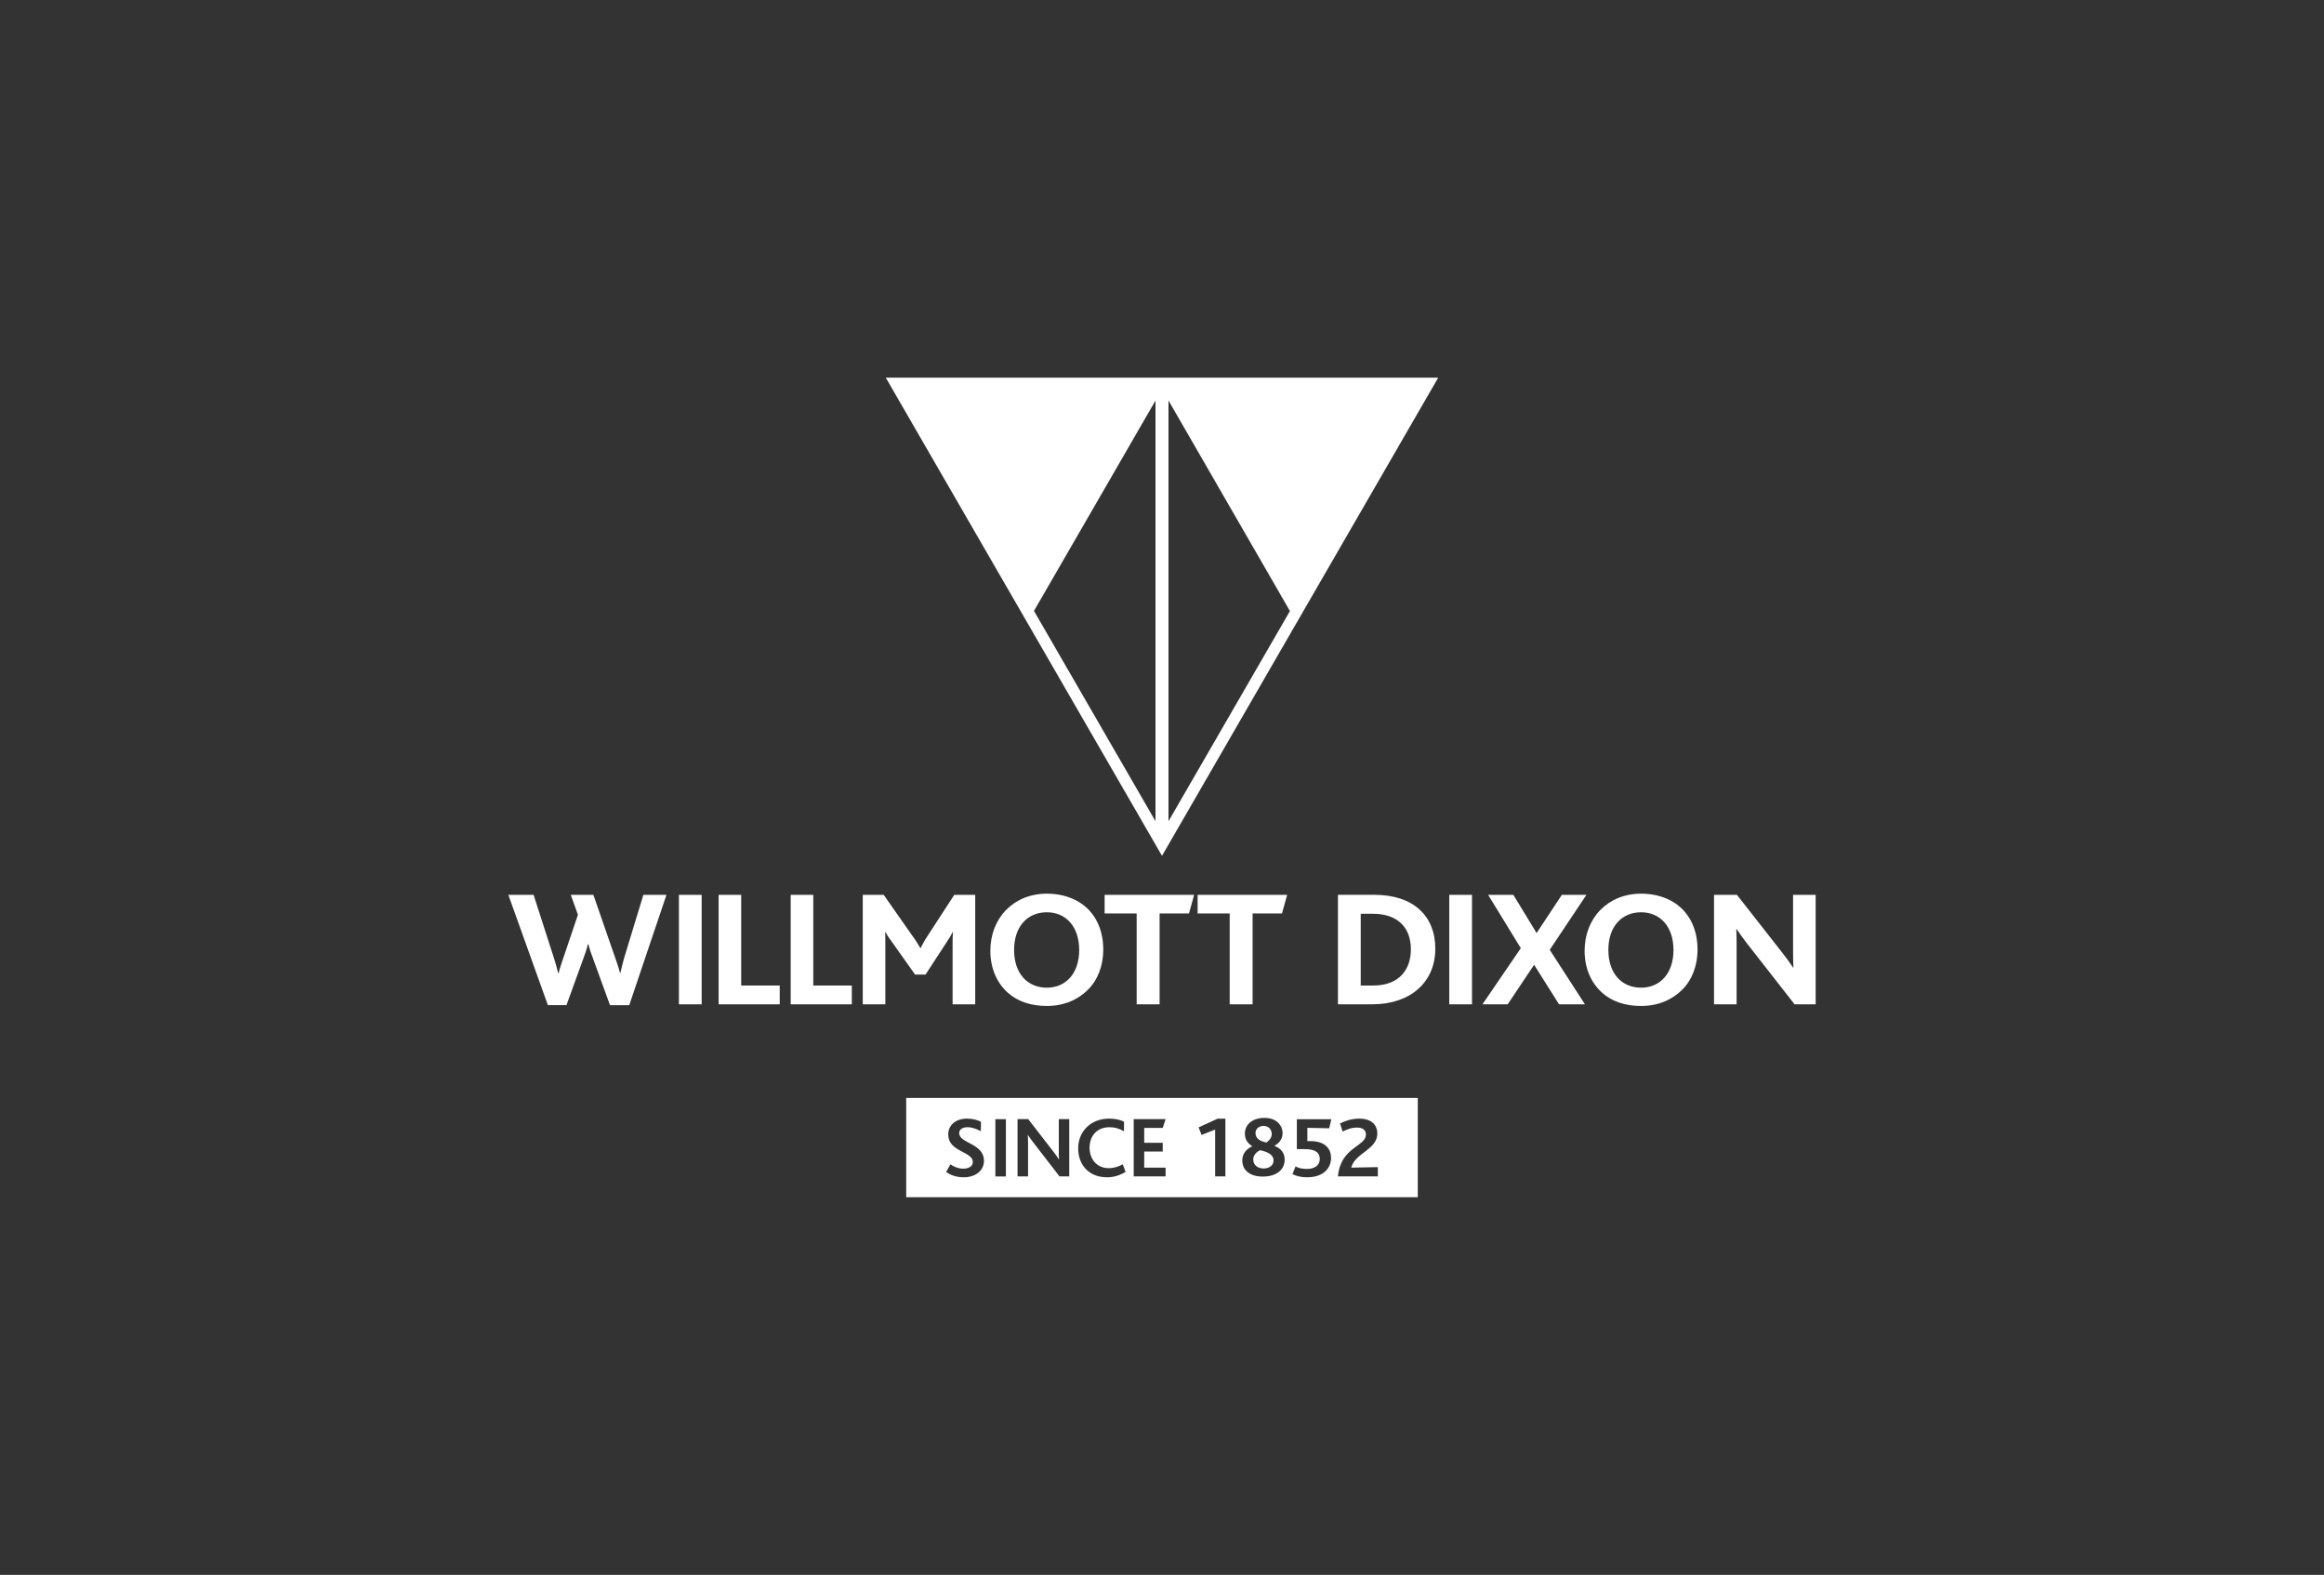<?xml version="1.0" encoding="UTF-8"?>
<svg id="b" data-name="Layer 2" xmlns="http://www.w3.org/2000/svg" width="243.203" height="164.782" viewBox="0 0 243.203 164.782">
  <rect x="0" y="0" width="243.203" height="164.782" fill="#333333" stroke="none"/>
  <g id="c" data-name="Layer 1">
    <g>
      <rect width="243.203" height="164.782" fill="none" stroke-width="0"/>
      <path d="M131.384,118.541c0-.408.347-.736.847-.736.536,0,.854.391.854.845,0,.446-.318.719-.573.899-.546-.145-1.128-.345-1.128-1.009ZM131.884,120.351c-.29.099-.736.463-.736.955,0,.645.519.953,1.1.953.554,0,1.027-.308,1.027-.836,0-.673-.763-.936-1.391-1.073ZM148.369,114.879v10.39h-53.536v-10.39h53.536ZM102.969,121.462c0-1.864-2.592-1.8-2.592-2.91,0-.399.382-.61.864-.61.49,0,.936.165,1.401.419l.017-.983c-.328-.182-.836-.335-1.472-.335-1.255,0-1.955.755-1.955,1.645,0,.463.153.81.389,1.073.729.818,2.184.973,2.184,1.827,0,.5-.529.691-.992.691-.564,0-1.027-.226-1.354-.453l-.446.808c.399.273,1,.546,1.846.546h0c1.182,0,2.11-.663,2.11-1.718ZM105.266,117.098h-1.101v5.992h1.101v-5.992ZM111.894,117.096h-1.091v3.338c0,.264,0,.608.019.872h-.019c-.145-.246-.31-.473-.591-.837l-2.609-3.373h-1.118v5.992h1.1v-3.528c0-.281-.01-.6-.029-.8h.019c.165.256.337.482.591.818l2.71,3.51h1.019v-5.992ZM117.794,122.616l-.3-.79c-.455.244-.928.399-1.472.399-1.236,0-2.001-.936-2.001-2.146,0-1.128.691-2.137,2.082-2.137.537,0,1.017.128,1.519.428l.008-1c-.354-.2-.918-.327-1.553-.327-1.975,0-3.247,1.391-3.247,3.109s1.108,3.028,3.018,3.028h0c.646,0,1.282-.163,1.945-.564ZM119.74,119.57v-1.555h1.938l.3-.919h-3.336v5.992h3.336s0-.918,0-.918h-2.238v-1.682h1.938v-.918h-1.938ZM128.235,117.051h-.818l-1.982.909.31.791,1.418-.564v4.901h1.073v-6.038ZM134.439,121.339c0-.728-.408-1.191-1.063-1.436v-.016c.335-.192.844-.583.846-1.337,0-.728-.573-1.583-1.891-1.583-1.29,0-2.055.719-2.055,1.628,0,.672.308,1.036.764,1.327v.02c-.519.236-1.037.691-1.037,1.464,0,1.036.782,1.701,2.164,1.701v-.003c1.464,0,2.272-.764,2.272-1.765ZM136.813,119.397v-1.391l2.283.046.226-.945h-3.608v3.128h.79c1.256-.01,1.61.445,1.61,1.036,0,.692-.6,1.037-1.327,1.037-.564,0-.909-.101-1.211-.264l-.318.8c.355.2.882.337,1.519.337,1.736,0,2.518-.973,2.518-2.019,0-.881-.527-1.863-2.482-1.763ZM144.188,122.117l-2.782.054c.381-1.536,2.727-1.873,2.727-3.564,0-.901-.608-1.564-1.881-1.564-.854,0-1.518.264-2.019.5l.273.854c.419-.209.901-.418,1.527-.418.492,0,.909.2.909.736,0,1.255-2.663,1.3-2.927,4.374h4.173s0-.972,0-.972ZM69.744,93.628h-2.416l-1.982,6.501c-.173.608-.296,1.094-.416,1.651h-.053c-.139-.557-.33-1.078-.539-1.687l-2.242-6.465h-2.364l.747,2.086-1.547,4.571c-.173.504-.347,1.007-.469,1.529h-.053c-.138-.539-.26-1.024-.433-1.546l-2.138-6.64h-2.642l4.136,11.541h1.947l1.738-4.797c.175-.469.382-1.043.504-1.581h.053c.121.521.33,1.094.521,1.599l1.738,4.78h2.016l3.893-11.541ZM71.047,105.082h2.381v-11.454h-2.381v11.454ZM81.598,105.082v-1.964h-4.033v-9.49h-2.364v11.454h6.397ZM89.141,105.082v-1.964h-4.033v-9.49h-2.364v11.454h6.397ZM102.055,105.082v-11.454h-2.191l-2.745,4.223c-.348.521-.591.956-.783,1.357h-.017c-.243-.418-.486-.817-.834-1.287l-3.007-4.293h-2.191v11.454h2.364v-6.397c0-.33,0-.73-.017-1.164h.034c.226.452.504.8.73,1.113l2.364,3.336h1.094l2.121-3.25c.19-.296.591-.887.712-1.199h.035c-.035.399-.035.817-.035,1.233v6.327h2.364ZM109.547,95.453c1.982,0,3.389,1.478,3.389,3.944,0,2.504-1.442,3.946-3.389,3.946-1.981,0-3.424-1.442-3.424-3.946s1.444-3.944,3.424-3.944M113.858,103.552c1.043-1.043,1.599-2.555,1.599-4.206,0-1.599-.486-3.025-1.442-4.067-1.026-1.113-2.59-1.773-4.467-1.773-1.755,0-3.216.642-4.259,1.702-1.06,1.078-1.651,2.59-1.651,4.277,0,1.773.644,3.319,1.824,4.379,1.009.905,2.4,1.391,4.085,1.391,1.79,0,3.251-.644,4.311-1.704M124.964,93.628h-9.368v1.947h3.355v9.507h2.399v-9.507h3.076l.539-1.947ZM134.697,93.628h-9.368v1.947h3.355v9.507h2.399v-9.507h3.076l.539-1.947ZM143.666,95.609c2.624,0,3.98,1.461,3.98,3.72,0,1.999-1.113,3.788-3.944,3.788h-1.304v-7.508h1.269M143.614,105.082c3.963,0,6.589-2.295,6.589-5.823,0-3.424-2.295-5.633-6.38-5.633h-3.807v11.455h3.598M151.662,105.082h2.381v-11.454h-2.381v11.454ZM166.018,93.628h-2.572l-2.643,3.999-2.433-3.999h-2.642l3.423,5.58-4.014,5.874h2.642l2.764-4.136,2.607,4.136h2.711l-3.684-5.701,3.841-5.753ZM171.737,95.453c1.981,0,3.389,1.478,3.389,3.944,0,2.504-1.442,3.946-3.389,3.946-1.982,0-3.424-1.442-3.424-3.946s1.442-3.944,3.424-3.944M176.048,103.552c1.042-1.043,1.599-2.555,1.599-4.206,0-1.599-.487-3.025-1.444-4.067-1.024-1.113-2.589-1.773-4.466-1.773-1.755,0-3.216.642-4.259,1.702-1.06,1.078-1.651,2.59-1.651,4.277,0,1.773.642,3.319,1.824,4.379,1.009.905,2.399,1.391,4.085,1.391,1.79,0,3.25-.644,4.311-1.704M190.006,105.082v-11.454h-2.364v5.84c0,.486,0,1.233.035,1.772h-.035c-.313-.469-.625-.921-1.078-1.493l-4.797-6.119h-2.399v11.454h2.364v-6.275c0-.521,0-1.216-.034-1.599h.034c.347.503.661.955,1.094,1.512l4.972,6.362h2.208ZM150.507,39.513l-28.906,50.034-28.907-50.034h57.813ZM120.921,41.911l-12.717,22.01,12.717,22.004v-44.014ZM121.602,87.102h0,0s0,0,0,0ZM122.28,85.929l12.71-21.994-12.71-22.033v44.027Z" fill="#fff" stroke-width="0"/>
    </g>
  </g>
</svg>